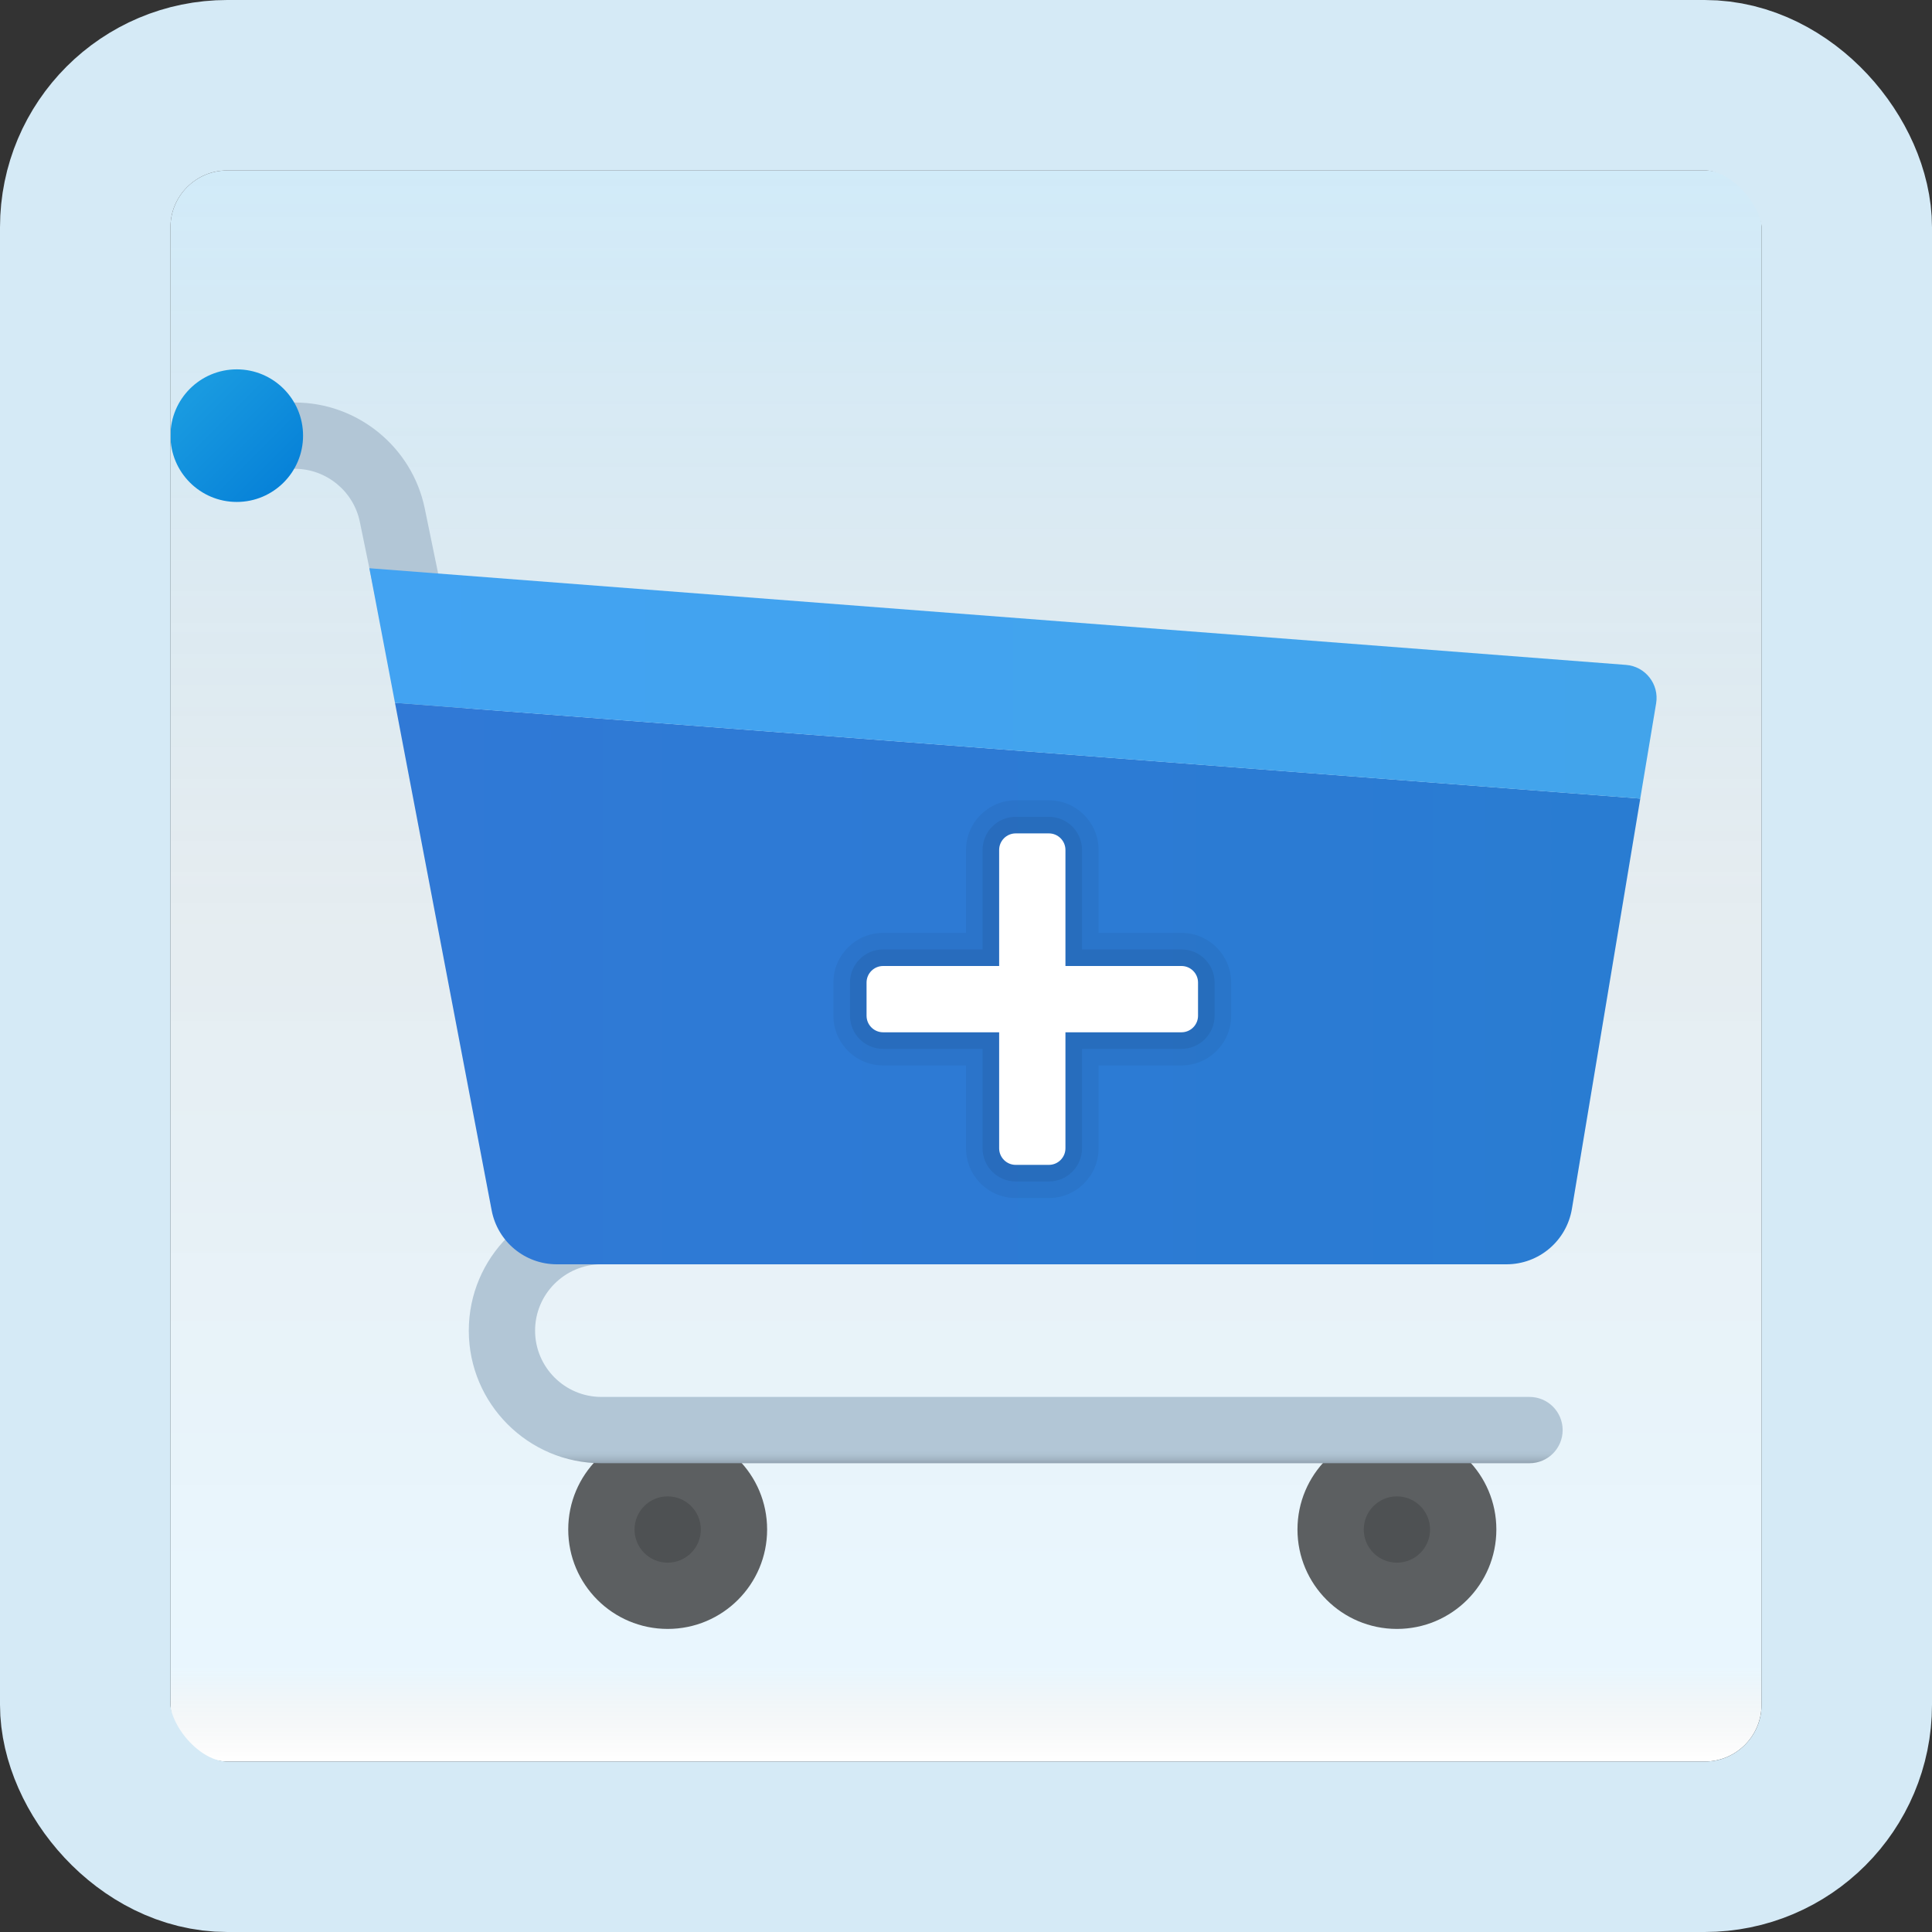 <svg width="170" height="170" viewBox="0 0 170 170" fill="none" xmlns="http://www.w3.org/2000/svg">
<rect x="0" y="0" width="170" height="170" fill="#333333" stroke="none"/>
<g id="add-shopping-cart">
<g clip-path="url(#clip0_1_2590)">
<rect x="15" y="15" width="140" height="140" rx="5" fill="white"/>
<rect x="15" y="15" width="140" height="140" rx="5" fill="url(#paint0_linear_1_2590)" fill-opacity="0.2"/>
<path id="Vector" d="M42.609 87.559C41.253 87.559 40.04 86.611 39.754 85.229L31.66 45.909C31.103 43.211 28.7 41.251 25.946 41.251H20.833C19.22 41.251 17.917 39.948 17.917 38.335C17.917 36.722 19.22 35.418 20.833 35.418H25.946C31.459 35.418 36.263 39.335 37.374 44.734L45.468 84.053C45.791 85.628 44.776 87.171 43.198 87.498C43.003 87.539 42.802 87.559 42.609 87.559Z" fill="url(#paint1_linear_1_2590)"/>
<path id="Vector_2" d="M122.917 143.332C127.749 143.332 131.667 139.415 131.667 134.582C131.667 129.75 127.749 125.832 122.917 125.832C118.084 125.832 114.167 129.75 114.167 134.582C114.167 139.415 118.084 143.332 122.917 143.332Z" fill="#5C5F61"/>
<path id="Vector_3" opacity="0.15" d="M122.917 137.501C124.527 137.501 125.833 136.195 125.833 134.585C125.833 132.974 124.527 131.668 122.917 131.668C121.306 131.668 120 132.974 120 134.585C120 136.195 121.306 137.501 122.917 137.501Z" fill="black"/>
<path id="Vector_4" d="M58.75 143.332C63.583 143.332 67.5 139.415 67.5 134.582C67.5 129.75 63.583 125.832 58.75 125.832C53.917 125.832 50 129.75 50 134.582C50 139.415 53.917 143.332 58.75 143.332Z" fill="#5C5F61"/>
<path id="Vector_5" opacity="0.15" d="M58.75 137.501C60.361 137.501 61.667 136.195 61.667 134.585C61.667 132.974 60.361 131.668 58.75 131.668C57.139 131.668 55.833 132.974 55.833 134.585C55.833 136.195 57.139 137.501 58.75 137.501Z" fill="black"/>
<path id="Vector_6" d="M134.583 128.751H52.917C46.483 128.751 41.25 123.519 41.25 117.085C41.25 110.65 46.483 105.418 52.917 105.418H125.833C127.446 105.418 128.75 106.722 128.75 108.335C128.75 109.948 127.446 111.251 125.833 111.251H52.917C49.7 111.251 47.083 113.868 47.083 117.085C47.083 120.302 49.7 122.918 52.917 122.918H134.583C136.196 122.918 137.5 124.222 137.5 125.835C137.5 127.448 136.196 128.751 134.583 128.751Z" fill="url(#paint2_linear_1_2590)"/>
<path id="Vector_7" d="M26.667 38.333C26.667 41.553 24.053 44.167 20.833 44.167C17.613 44.167 15 41.553 15 38.333C15 35.113 17.613 32.5 20.833 32.5C24.053 32.5 26.667 35.113 26.667 38.333Z" fill="url(#paint3_linear_1_2590)"/>
<path id="Vector_8" d="M43.263 106.506C43.788 109.259 46.194 111.248 48.994 111.248H132.559C135.412 111.248 137.844 109.186 138.314 106.374L144.331 70.269L34.755 61.84L43.263 106.506Z" fill="url(#paint4_linear_1_2590)"/>
<path id="Vector_9" d="M143.074 58.505L32.5 50L34.755 61.842L144.328 70.271L145.725 61.894C146.008 60.205 144.78 58.636 143.074 58.505Z" fill="url(#paint5_linear_1_2590)"/>
<path id="Vector_10" opacity="0.05" d="M103.958 82.085H96.667V74.793C96.667 72.378 94.707 70.418 92.292 70.418H89.375C86.96 70.418 85 72.378 85 74.793V82.085H77.708C75.293 82.085 73.333 84.045 73.333 86.46V89.376C73.333 91.791 75.293 93.751 77.708 93.751H85V101.043C85 103.458 86.96 105.418 89.375 105.418H92.292C94.707 105.418 96.667 103.458 96.667 101.043V93.751H103.958C106.373 93.751 108.333 91.791 108.333 89.376V86.46C108.333 84.045 106.373 82.085 103.958 82.085Z" fill="black"/>
<path id="Vector_11" opacity="0.07" d="M103.958 83.542H95.208V74.792C95.208 73.182 93.902 71.875 92.292 71.875H89.375C87.765 71.875 86.458 73.182 86.458 74.792V83.542H77.708C76.098 83.542 74.792 84.848 74.792 86.458V89.375C74.792 90.985 76.098 92.292 77.708 92.292H86.458V101.042C86.458 102.652 87.765 103.958 89.375 103.958H92.292C93.902 103.958 95.208 102.652 95.208 101.042V92.292H103.958C105.568 92.292 106.875 90.985 106.875 89.375V86.458C106.875 84.848 105.568 83.542 103.958 83.542Z" fill="black"/>
<path id="Vector_12" d="M92.292 102.499H89.375C88.57 102.499 87.917 101.845 87.917 101.04V74.79C87.917 73.985 88.57 73.332 89.375 73.332H92.292C93.097 73.332 93.75 73.985 93.75 74.79V101.04C93.75 101.845 93.097 102.499 92.292 102.499Z" fill="white"/>
<path id="Vector_13" d="M76.25 89.375V86.458C76.25 85.653 76.903 85 77.708 85H103.958C104.763 85 105.417 85.653 105.417 86.458V89.375C105.417 90.18 104.763 90.833 103.958 90.833H77.708C76.903 90.833 76.25 90.18 76.25 89.375Z" fill="white"/>
</g>
<rect x="7.5" y="7.5" width="155" height="155" rx="12.5" stroke="#D5EAF6" stroke-width="15"/>
</g>
<defs>
<linearGradient id="paint0_linear_1_2590" x1="85" y1="15" x2="85" y2="155" gradientUnits="userSpaceOnUse">
<stop stop-color="#199AE0"/>
<stop offset="0.472" stop-color="#0D5176" stop-opacity="0.528"/>
<stop offset="0.941" stop-color="#12A6F7" stop-opacity="0.465"/>
<stop offset="1" stop-opacity="0"/>
</linearGradient>
<linearGradient id="paint1_linear_1_2590" x1="31.724" y1="87.559" x2="31.724" y2="35.418" gradientUnits="userSpaceOnUse">
<stop stop-color="#92A3B0"/>
<stop offset="0.015" stop-color="#A3B5C4"/>
<stop offset="0.032" stop-color="#AEC2D1"/>
<stop offset="0.046" stop-color="#B2C6D6"/>
</linearGradient>
<linearGradient id="paint2_linear_1_2590" x1="89.375" y1="128.751" x2="89.375" y2="105.418" gradientUnits="userSpaceOnUse">
<stop stop-color="#92A3B0"/>
<stop offset="0.015" stop-color="#A3B5C4"/>
<stop offset="0.032" stop-color="#AEC2D1"/>
<stop offset="0.046" stop-color="#B2C6D6"/>
</linearGradient>
<linearGradient id="paint3_linear_1_2590" x1="17.205" y1="34.705" x2="24.87" y2="42.37" gradientUnits="userSpaceOnUse">
<stop stop-color="#199AE0"/>
<stop offset="1" stop-color="#0782D8"/>
</linearGradient>
<linearGradient id="paint4_linear_1_2590" x1="34.755" y1="86.544" x2="144.331" y2="86.544" gradientUnits="userSpaceOnUse">
<stop stop-color="#3079D6"/>
<stop offset="1" stop-color="#297CD2"/>
</linearGradient>
<linearGradient id="paint5_linear_1_2590" x1="32.5" y1="60.135" x2="145.766" y2="60.135" gradientUnits="userSpaceOnUse">
<stop stop-color="#42A3F2"/>
<stop offset="1" stop-color="#42A4EB"/>
</linearGradient>
<clipPath id="clip0_1_2590">
<rect x="15" y="15" width="140" height="140" rx="5" fill="white"/>
</clipPath>
</defs>
</svg>
